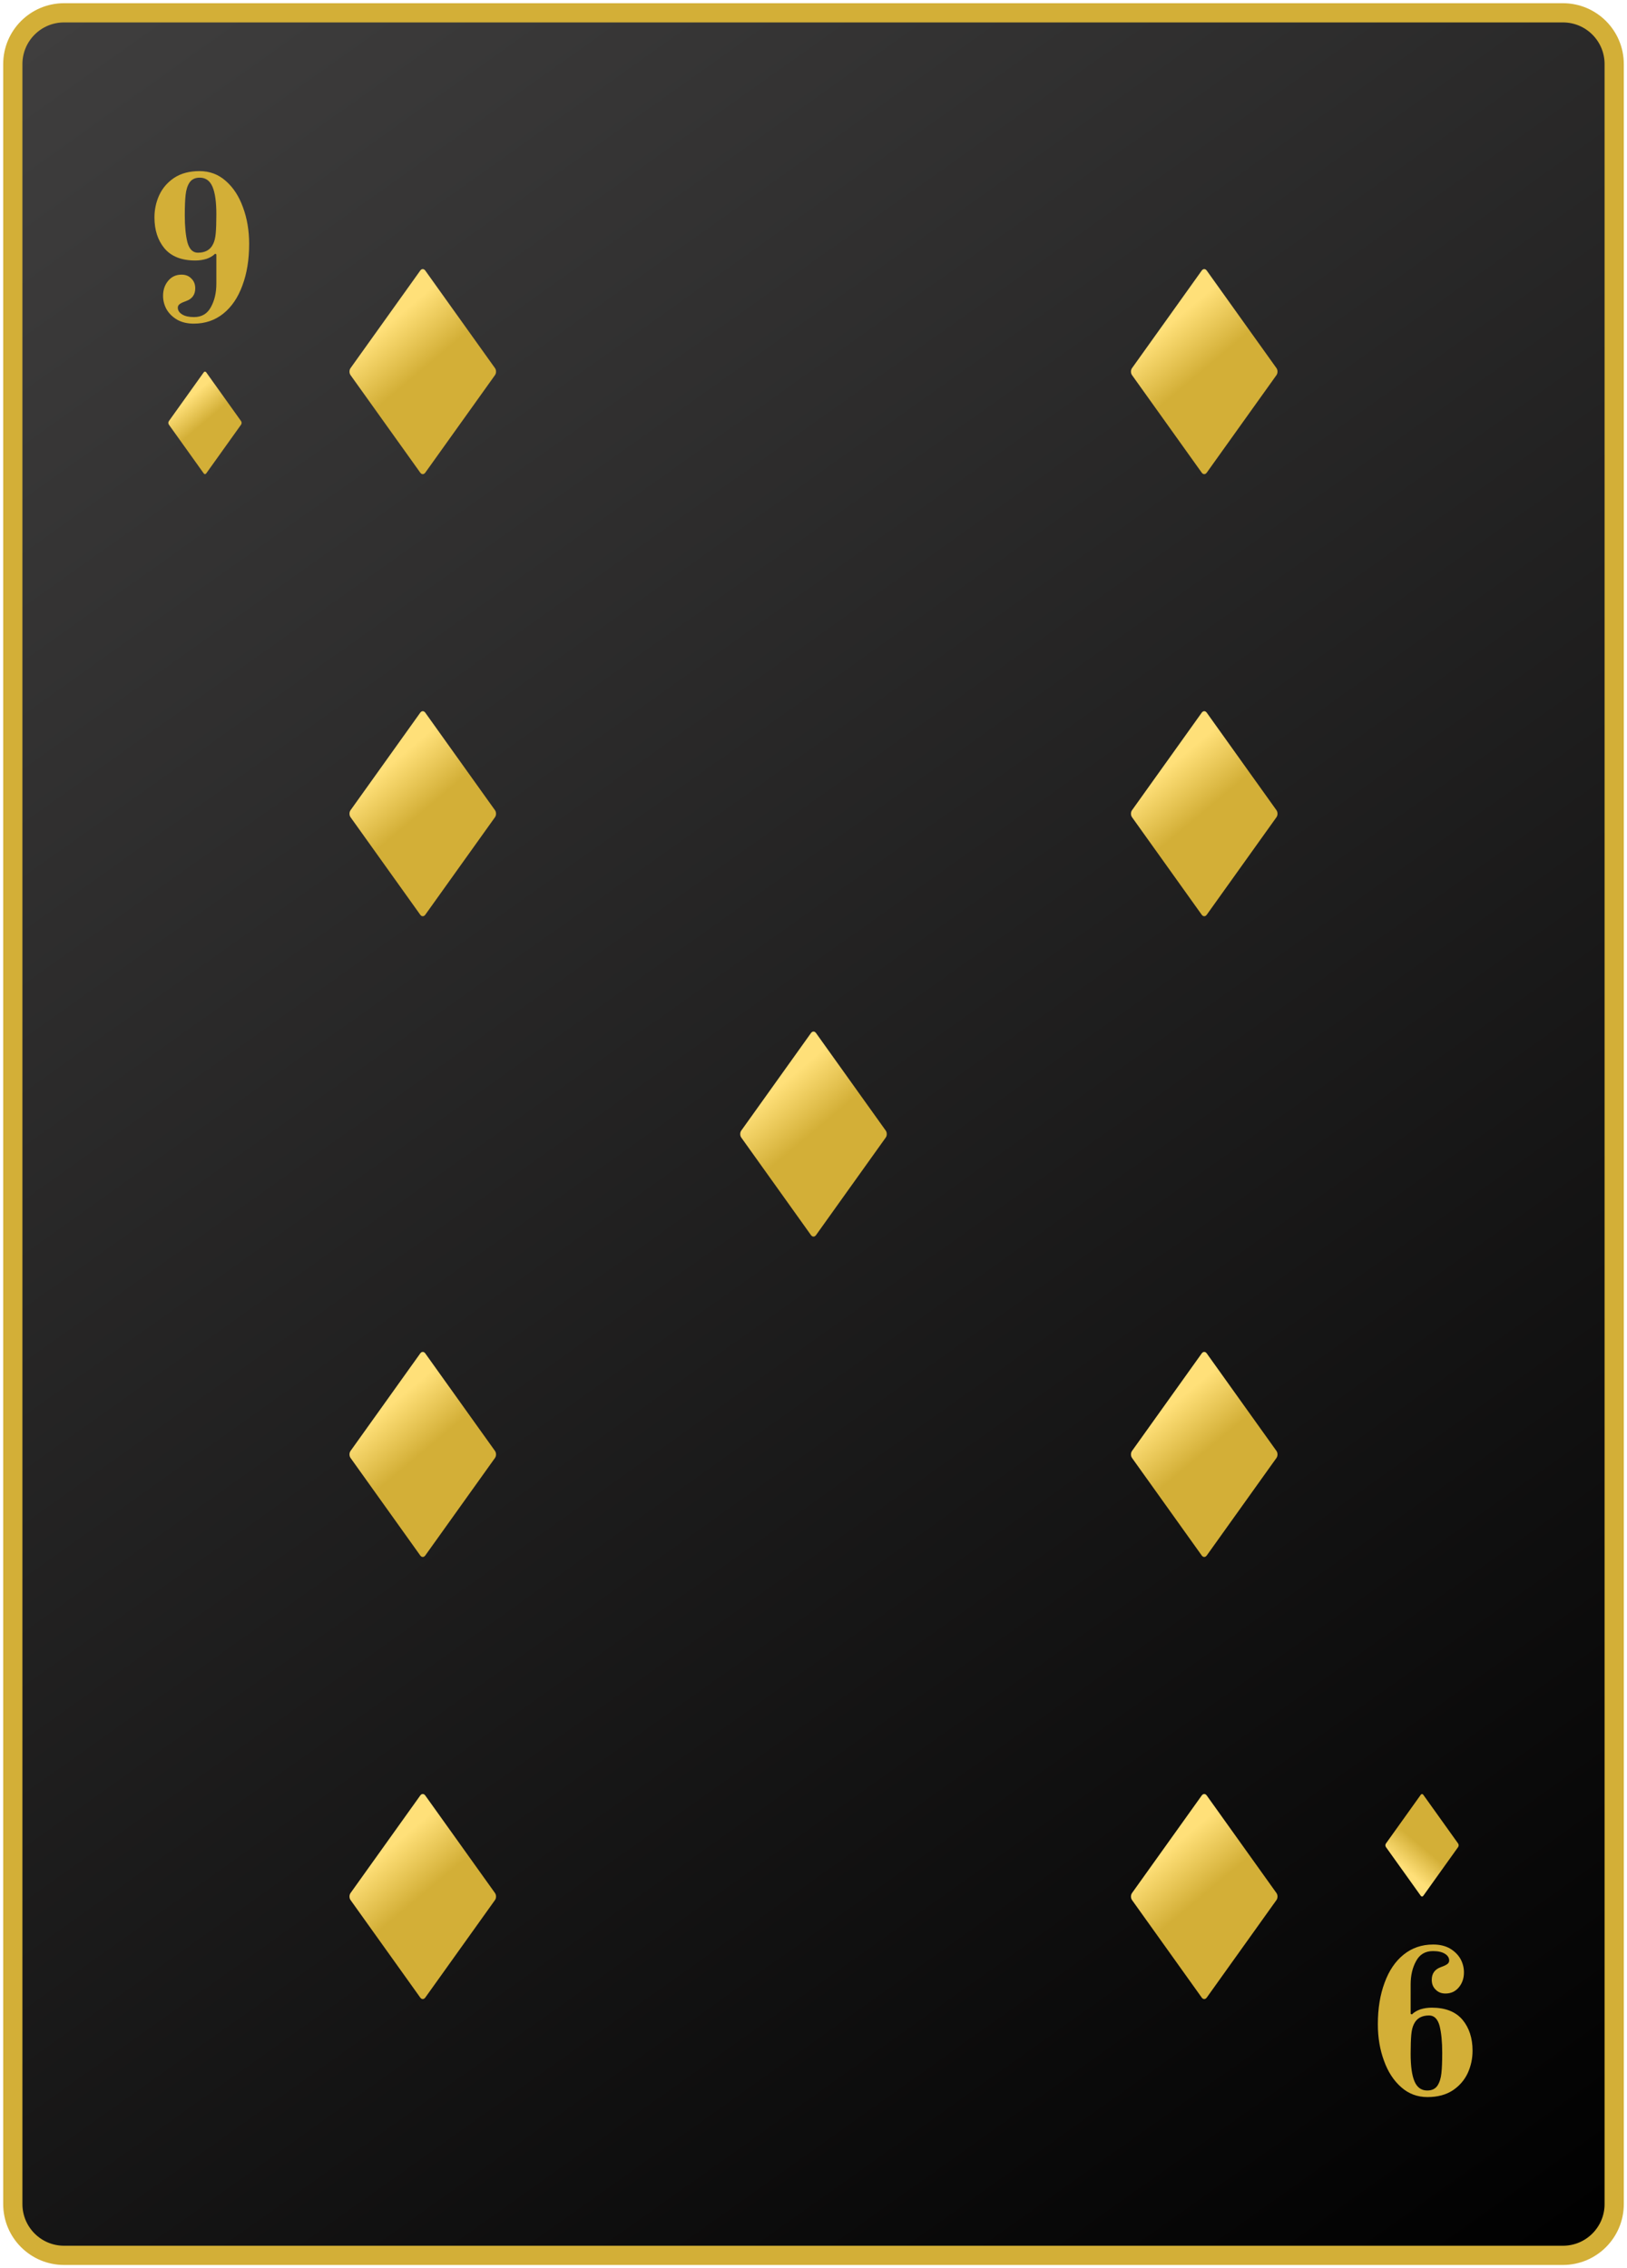 <svg width="254" height="354" viewBox="0 0 254 354" fill="none" xmlns="http://www.w3.org/2000/svg">
<path d="M2 10C2 5.582 5.582 2 10 2H244C248.418 2 252 5.582 252 10V344C252 348.418 248.418 352 244 352H10C5.582 352 2 348.418 2 344V10Z" fill="url(#paint0_linear_10_1477)"/>
<path d="M2 10C2 5.582 5.582 2 10 2H244C248.418 2 252 5.582 252 10V344C252 348.418 248.418 352 244 352H10C5.582 352 2 348.418 2 344V10Z" stroke="#D3AF37" stroke-width="3"/>
<path d="M30.256 50.512C29.253 50.512 28.389 50.309 27.664 49.904C26.939 49.477 26.384 48.933 26 48.272C25.637 47.611 25.456 46.907 25.456 46.16C25.456 45.243 25.723 44.464 26.256 43.824C26.789 43.184 27.483 42.864 28.336 42.864C28.976 42.864 29.488 43.067 29.872 43.472C30.277 43.856 30.48 44.368 30.48 45.008C30.48 45.989 30 46.651 29.04 46.992C28.613 47.141 28.293 47.291 28.08 47.44C27.867 47.589 27.76 47.781 27.76 48.016C27.76 48.443 27.984 48.795 28.432 49.072C28.88 49.349 29.499 49.488 30.288 49.488C31.483 49.488 32.357 48.976 32.912 47.952C33.488 46.928 33.776 45.701 33.776 44.272V39.696L33.584 39.6C33.243 39.941 32.795 40.208 32.24 40.4C31.685 40.571 31.099 40.656 30.48 40.656C28.347 40.656 26.747 40.027 25.68 38.768C24.635 37.509 24.112 35.899 24.112 33.936C24.112 32.72 24.357 31.568 24.848 30.48C25.36 29.371 26.139 28.464 27.184 27.76C28.251 27.056 29.573 26.704 31.152 26.704C32.731 26.704 34.096 27.216 35.248 28.24C36.421 29.264 37.317 30.64 37.936 32.368C38.576 34.096 38.896 35.995 38.896 38.064C38.896 40.517 38.544 42.683 37.84 44.56C37.157 46.437 36.165 47.899 34.864 48.944C33.563 49.989 32.027 50.512 30.256 50.512ZM30.896 39.44C32.048 39.44 32.837 38.992 33.264 38.096C33.477 37.691 33.616 37.125 33.68 36.4C33.744 35.675 33.776 34.693 33.776 33.456C33.776 31.515 33.573 30.075 33.168 29.136C32.763 28.197 32.101 27.728 31.184 27.728C30.459 27.728 29.925 27.984 29.584 28.496C29.264 28.987 29.061 29.627 28.976 30.416C28.891 31.184 28.848 32.251 28.848 33.616C28.848 35.344 28.987 36.752 29.264 37.84C29.563 38.907 30.107 39.44 30.896 39.44Z" fill="#D3AF37"/>
<path d="M223.744 303.488C224.747 303.488 225.611 303.691 226.336 304.096C227.061 304.523 227.616 305.067 228 305.728C228.363 306.389 228.544 307.093 228.544 307.84C228.544 308.757 228.277 309.536 227.744 310.176C227.211 310.816 226.517 311.136 225.664 311.136C225.024 311.136 224.512 310.933 224.128 310.528C223.723 310.144 223.52 309.632 223.52 308.992C223.52 308.011 224 307.349 224.96 307.008C225.387 306.859 225.707 306.709 225.92 306.56C226.133 306.411 226.24 306.219 226.24 305.984C226.24 305.557 226.016 305.205 225.568 304.928C225.12 304.651 224.501 304.512 223.712 304.512C222.517 304.512 221.643 305.024 221.088 306.048C220.512 307.072 220.224 308.299 220.224 309.728V314.304L220.416 314.4C220.757 314.059 221.205 313.792 221.76 313.6C222.315 313.429 222.901 313.344 223.52 313.344C225.653 313.344 227.253 313.973 228.32 315.232C229.365 316.491 229.888 318.101 229.888 320.064C229.888 321.28 229.643 322.432 229.152 323.52C228.64 324.629 227.861 325.536 226.816 326.24C225.749 326.944 224.427 327.296 222.848 327.296C221.269 327.296 219.904 326.784 218.752 325.76C217.579 324.736 216.683 323.36 216.064 321.632C215.424 319.904 215.104 318.005 215.104 315.936C215.104 313.483 215.456 311.317 216.16 309.44C216.843 307.563 217.835 306.101 219.136 305.056C220.437 304.011 221.973 303.488 223.744 303.488ZM223.104 314.56C221.952 314.56 221.163 315.008 220.736 315.904C220.523 316.309 220.384 316.875 220.32 317.6C220.256 318.325 220.224 319.307 220.224 320.544C220.224 322.485 220.427 323.925 220.832 324.864C221.237 325.803 221.899 326.272 222.816 326.272C223.541 326.272 224.075 326.016 224.416 325.504C224.736 325.013 224.939 324.373 225.024 323.584C225.109 322.816 225.152 321.749 225.152 320.384C225.152 318.656 225.013 317.248 224.736 316.16C224.437 315.093 223.893 314.56 223.104 314.56Z" fill="#D3AF37"/>
<g clip-path="url(#clip0_10_1477)">
<path d="M32.194 73.887C32.087 74.037 31.913 74.037 31.806 73.887L26.362 66.272C26.254 66.121 26.254 65.878 26.362 65.728L31.806 58.112C31.913 57.962 32.087 57.962 32.194 58.112L37.639 65.728C37.746 65.878 37.746 66.121 37.639 66.272L32.194 73.887Z" fill="url(#paint1_linear_10_1477)"/>
</g>
<g clip-path="url(#clip1_10_1477)">
<path d="M66.388 73.775C66.173 74.074 65.827 74.074 65.612 73.775L54.724 58.544C54.508 58.243 54.508 57.756 54.724 57.456L65.612 42.224C65.827 41.924 66.173 41.924 66.388 42.224L77.277 57.456C77.492 57.756 77.492 58.243 77.277 58.544L66.388 73.775Z" fill="url(#paint2_linear_10_1477)"/>
</g>
<g clip-path="url(#clip2_10_1477)">
<path d="M188.388 311.775C188.173 312.074 187.827 312.074 187.612 311.775L176.724 296.543C176.508 296.243 176.508 295.756 176.724 295.455L187.612 280.224C187.827 279.924 188.173 279.924 188.388 280.224L199.277 295.455C199.492 295.756 199.492 296.243 199.277 296.543L188.388 311.775Z" fill="url(#paint3_linear_10_1477)"/>
</g>
<g clip-path="url(#clip3_10_1477)">
<path d="M188.388 73.775C188.173 74.074 187.827 74.074 187.612 73.775L176.724 58.544C176.508 58.243 176.508 57.756 176.724 57.456L187.612 42.224C187.827 41.924 188.173 41.924 188.388 42.224L199.277 57.456C199.492 57.756 199.492 58.243 199.277 58.544L188.388 73.775Z" fill="url(#paint4_linear_10_1477)"/>
</g>
<g clip-path="url(#clip4_10_1477)">
<path d="M66.388 242.775C66.173 243.074 65.827 243.074 65.612 242.775L54.724 227.543C54.508 227.243 54.508 226.756 54.724 226.455L65.612 211.224C65.827 210.924 66.173 210.924 66.388 211.224L77.277 226.455C77.492 226.756 77.492 227.243 77.277 227.543L66.388 242.775Z" fill="url(#paint5_linear_10_1477)"/>
</g>
<g clip-path="url(#clip5_10_1477)">
<path d="M188.388 242.775C188.173 243.074 187.827 243.074 187.612 242.775L176.724 227.543C176.508 227.243 176.508 226.756 176.724 226.455L187.612 211.224C187.827 210.924 188.173 210.924 188.388 211.224L199.277 226.455C199.492 226.756 199.492 227.243 199.277 227.543L188.388 242.775Z" fill="url(#paint6_linear_10_1477)"/>
</g>
<g clip-path="url(#clip6_10_1477)">
<path d="M188.388 142.775C188.173 143.074 187.827 143.074 187.612 142.775L176.724 127.543C176.508 127.243 176.508 126.756 176.724 126.455L187.612 111.224C187.827 110.924 188.173 110.924 188.388 111.224L199.277 126.455C199.492 126.756 199.492 127.243 199.277 127.543L188.388 142.775Z" fill="url(#paint7_linear_10_1477)"/>
</g>
<g clip-path="url(#clip7_10_1477)">
<path d="M127.388 192.775C127.173 193.074 126.827 193.074 126.612 192.775L115.724 177.543C115.508 177.243 115.508 176.756 115.724 176.455L126.612 161.224C126.827 160.924 127.173 160.924 127.388 161.224L138.277 176.455C138.492 176.756 138.492 177.243 138.277 177.543L127.388 192.775Z" fill="url(#paint8_linear_10_1477)"/>
</g>
<g clip-path="url(#clip8_10_1477)">
<path d="M66.388 142.775C66.173 143.074 65.827 143.074 65.612 142.775L54.724 127.543C54.508 127.243 54.508 126.756 54.724 126.455L65.612 111.224C65.827 110.924 66.173 110.924 66.388 111.224L77.277 126.455C77.492 126.756 77.492 127.243 77.277 127.543L66.388 142.775Z" fill="url(#paint9_linear_10_1477)"/>
</g>
<g clip-path="url(#clip9_10_1477)">
<path d="M66.388 311.775C66.173 312.074 65.827 312.074 65.612 311.775L54.724 296.543C54.508 296.243 54.508 295.756 54.724 295.455L65.612 280.224C65.827 279.924 66.173 279.924 66.388 280.224L77.277 295.455C77.492 295.756 77.492 296.243 77.277 296.543L66.388 311.775Z" fill="url(#paint10_linear_10_1477)"/>
</g>
<g clip-path="url(#clip10_10_1477)">
<path d="M222.194 280.113C222.087 279.963 221.913 279.963 221.806 280.113L216.362 287.728C216.254 287.878 216.254 288.122 216.362 288.272L221.806 295.888C221.913 296.038 222.087 296.038 222.194 295.888L227.639 288.272C227.746 288.122 227.746 287.878 227.639 287.728L222.194 280.113Z" fill="url(#paint11_linear_10_1477)"/>
</g>
<defs>
<linearGradient id="paint0_linear_10_1477" x1="252" y1="352" x2="5.5" y2="5" gradientUnits="userSpaceOnUse">
<stop/>
<stop offset="1" stop-color="#3F3E3E"/>
</linearGradient>
<linearGradient id="paint1_linear_10_1477" x1="28.75" y1="62.75" x2="35.25" y2="70.5" gradientUnits="userSpaceOnUse">
<stop stop-color="#FFE079"/>
<stop offset="0.44" stop-color="#D3AF37"/>
</linearGradient>
<linearGradient id="paint2_linear_10_1477" x1="59.5" y1="51.5" x2="72.5" y2="67" gradientUnits="userSpaceOnUse">
<stop stop-color="#FFE079"/>
<stop offset="0.44" stop-color="#D3AF37"/>
</linearGradient>
<linearGradient id="paint3_linear_10_1477" x1="181.5" y1="289.5" x2="194.5" y2="305" gradientUnits="userSpaceOnUse">
<stop stop-color="#FFE079"/>
<stop offset="0.44" stop-color="#D3AF37"/>
</linearGradient>
<linearGradient id="paint4_linear_10_1477" x1="181.5" y1="51.5" x2="194.5" y2="67" gradientUnits="userSpaceOnUse">
<stop stop-color="#FFE079"/>
<stop offset="0.44" stop-color="#D3AF37"/>
</linearGradient>
<linearGradient id="paint5_linear_10_1477" x1="59.5" y1="220.5" x2="72.5" y2="236" gradientUnits="userSpaceOnUse">
<stop stop-color="#FFE079"/>
<stop offset="0.44" stop-color="#D3AF37"/>
</linearGradient>
<linearGradient id="paint6_linear_10_1477" x1="181.5" y1="220.5" x2="194.5" y2="236" gradientUnits="userSpaceOnUse">
<stop stop-color="#FFE079"/>
<stop offset="0.44" stop-color="#D3AF37"/>
</linearGradient>
<linearGradient id="paint7_linear_10_1477" x1="181.5" y1="120.5" x2="194.5" y2="136" gradientUnits="userSpaceOnUse">
<stop stop-color="#FFE079"/>
<stop offset="0.44" stop-color="#D3AF37"/>
</linearGradient>
<linearGradient id="paint8_linear_10_1477" x1="120.5" y1="170.5" x2="133.5" y2="186" gradientUnits="userSpaceOnUse">
<stop stop-color="#FFE079"/>
<stop offset="0.44" stop-color="#D3AF37"/>
</linearGradient>
<linearGradient id="paint9_linear_10_1477" x1="59.5" y1="120.5" x2="72.5" y2="136" gradientUnits="userSpaceOnUse">
<stop stop-color="#FFE079"/>
<stop offset="0.44" stop-color="#D3AF37"/>
</linearGradient>
<linearGradient id="paint10_linear_10_1477" x1="59.5" y1="289.5" x2="72.5" y2="305" gradientUnits="userSpaceOnUse">
<stop stop-color="#FFE079"/>
<stop offset="0.44" stop-color="#D3AF37"/>
</linearGradient>
<linearGradient id="paint11_linear_10_1477" x1="218.75" y1="291.25" x2="225.25" y2="283.5" gradientUnits="userSpaceOnUse">
<stop stop-color="#FFE079"/>
<stop offset="0.44" stop-color="#D3AF37"/>
</linearGradient>
<clipPath id="clip0_10_1477">
<rect width="16" height="16" fill="white" transform="translate(24 58)"/>
</clipPath>
<clipPath id="clip1_10_1477">
<rect width="32" height="32" fill="white" transform="translate(50 42)"/>
</clipPath>
<clipPath id="clip2_10_1477">
<rect width="32" height="32" fill="white" transform="translate(172 280)"/>
</clipPath>
<clipPath id="clip3_10_1477">
<rect width="32" height="32" fill="white" transform="translate(172 42)"/>
</clipPath>
<clipPath id="clip4_10_1477">
<rect width="32" height="32" fill="white" transform="translate(50 211)"/>
</clipPath>
<clipPath id="clip5_10_1477">
<rect width="32" height="32" fill="white" transform="translate(172 211)"/>
</clipPath>
<clipPath id="clip6_10_1477">
<rect width="32" height="32" fill="white" transform="translate(172 111)"/>
</clipPath>
<clipPath id="clip7_10_1477">
<rect width="32" height="32" fill="white" transform="translate(111 161)"/>
</clipPath>
<clipPath id="clip8_10_1477">
<rect width="32" height="32" fill="white" transform="translate(50 111)"/>
</clipPath>
<clipPath id="clip9_10_1477">
<rect width="32" height="32" fill="white" transform="translate(50 280)"/>
</clipPath>
<clipPath id="clip10_10_1477">
<rect width="16" height="16" fill="white" transform="matrix(1 0 0 -1 214 296)"/>
</clipPath>
</defs>
</svg>
